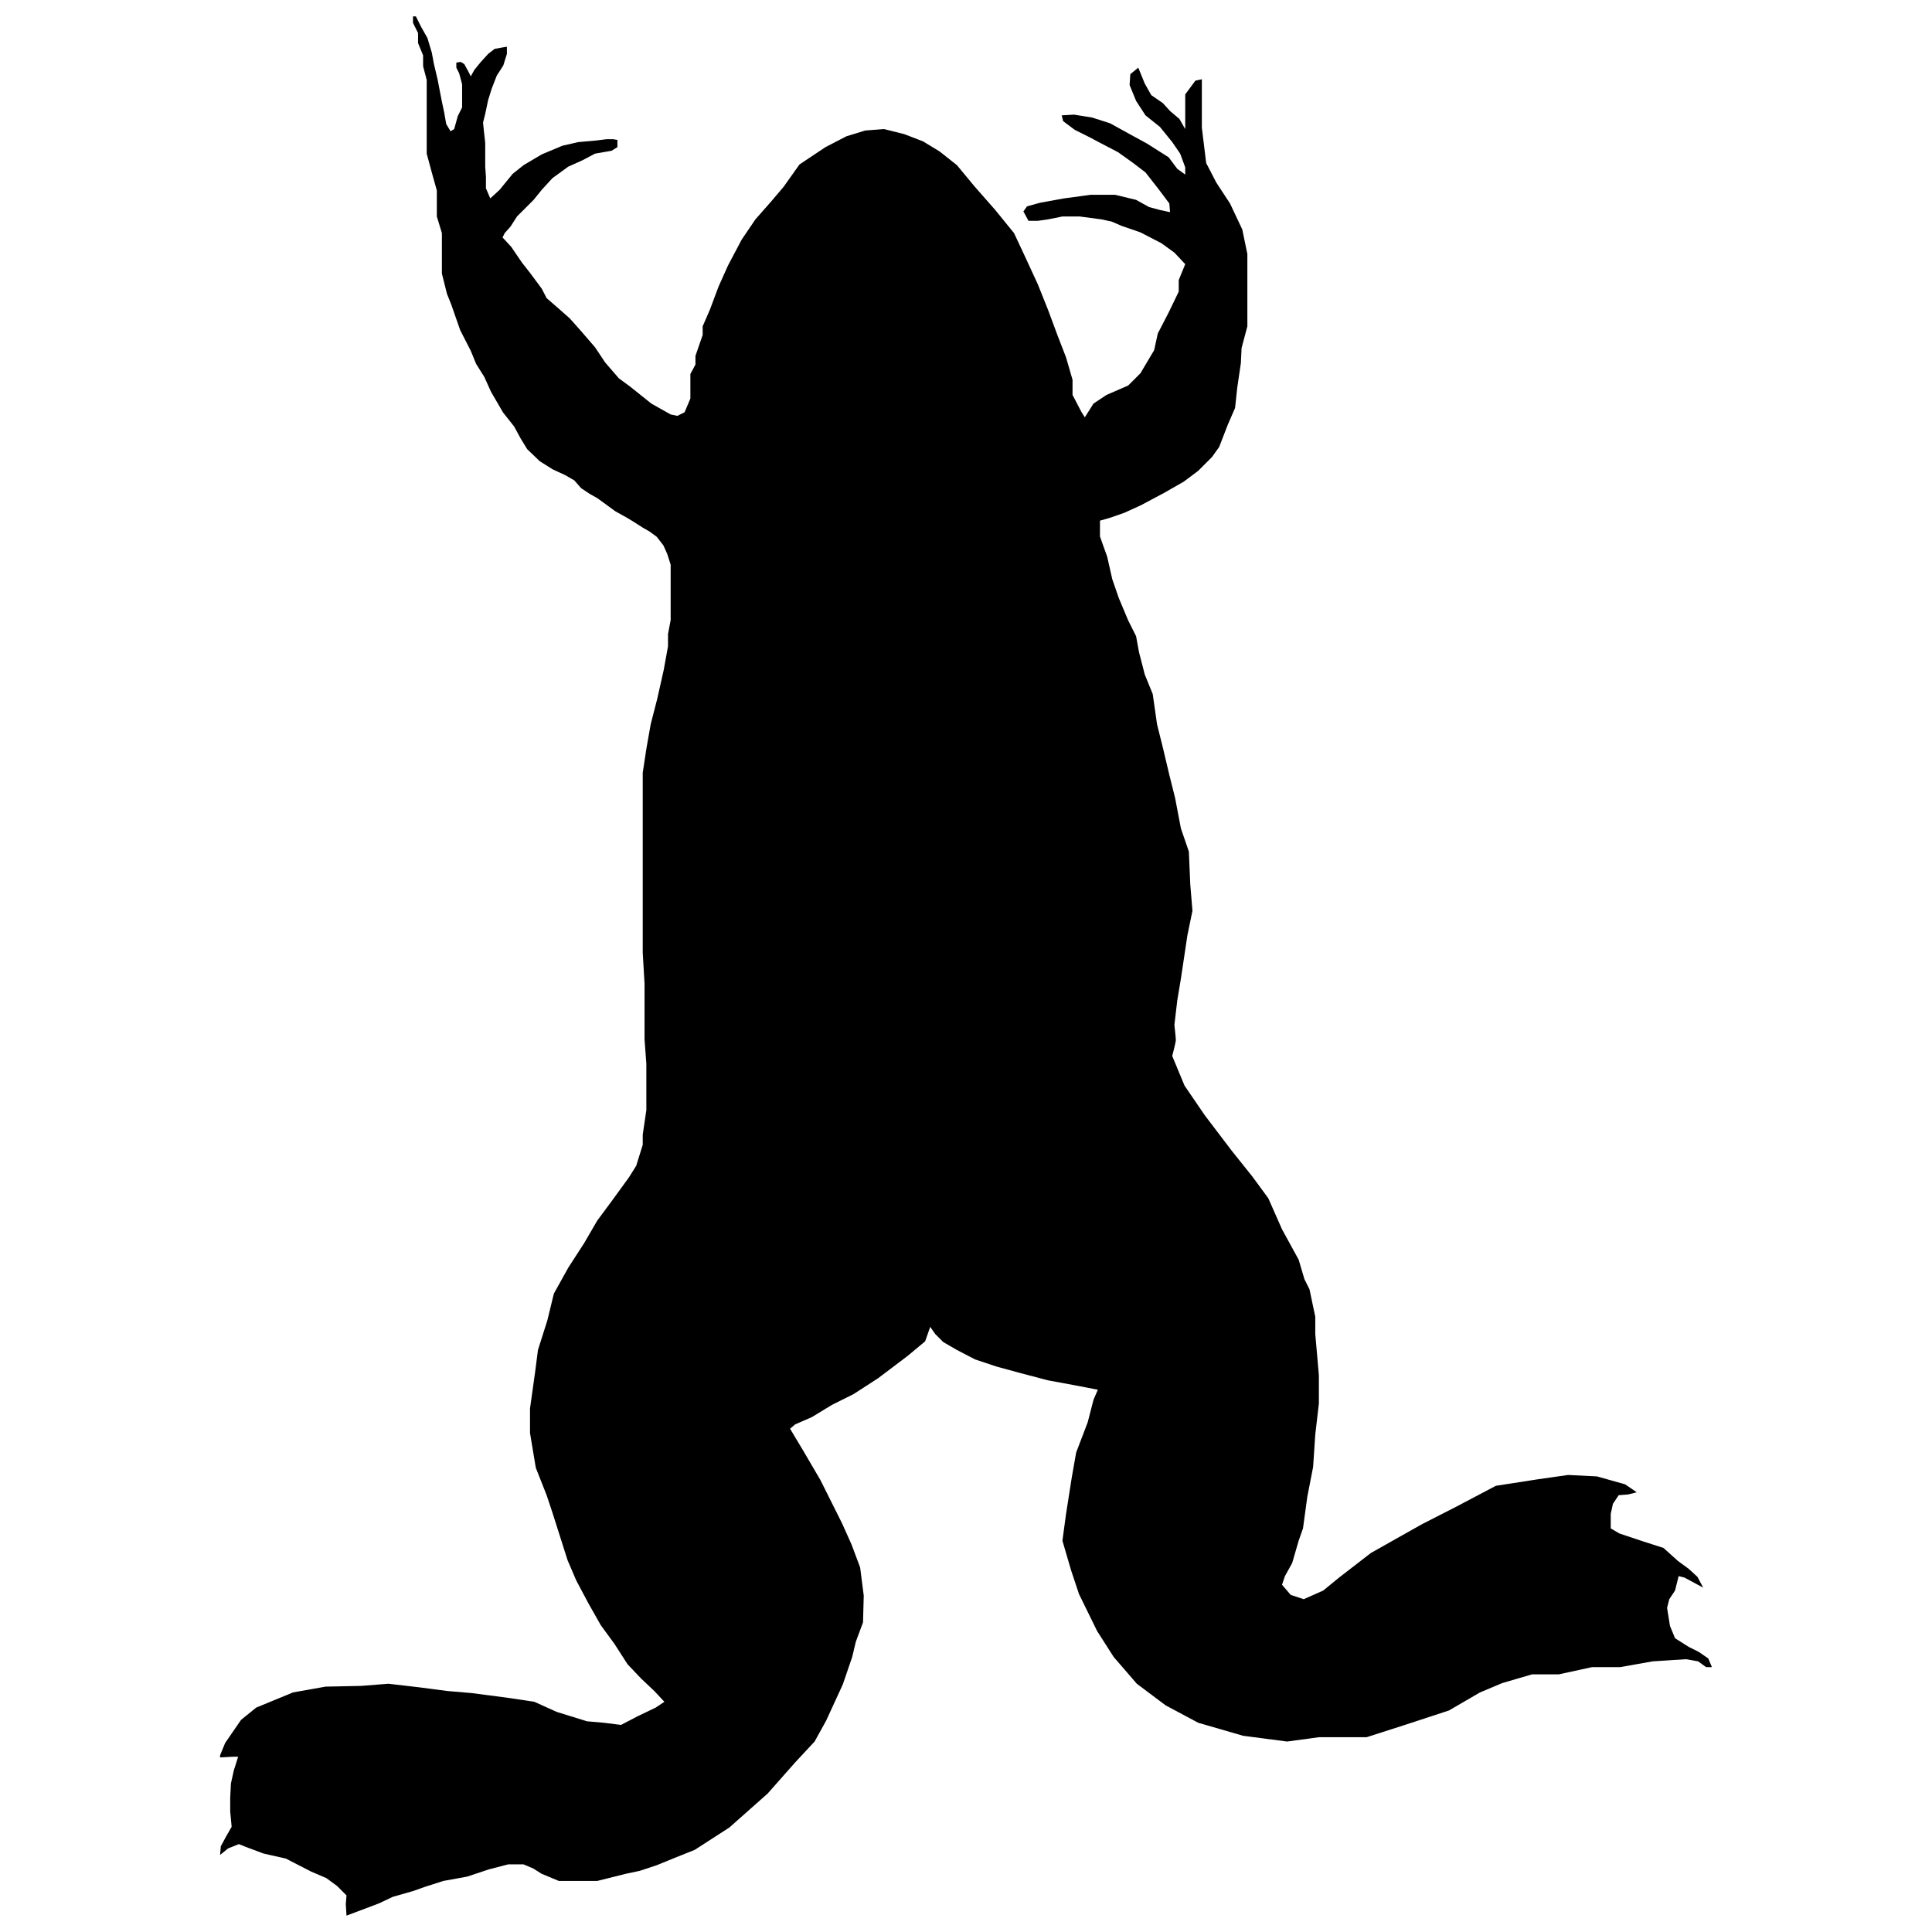 <?xml version="1.0" encoding="UTF-8" standalone="no"?>
<!-- Created with Inkscape (http://www.inkscape.org/) -->

<svg
   version="1.1"
   width="500"
   height="500"
   viewBox="0 0 500 500"
   id="Layer_1"
   xml:space="preserve"
   sodipodi:docname="xenLae2_Sarah Werning.svg"
   inkscape:version="1.3.2 (1:1.3.2+202311252150+091e20ef0f)"
   xmlns:inkscape="http://www.inkscape.org/namespaces/inkscape"
   xmlns:sodipodi="http://sodipodi.sourceforge.net/DTD/sodipodi-0.dtd"
   xmlns="http://www.w3.org/2000/svg"
   xmlns:svg="http://www.w3.org/2000/svg"><sodipodi:namedview
   id="namedview1"
   pagecolor="#ffffff"
   bordercolor="#cccccc"
   borderopacity="1"
   inkscape:showpageshadow="0"
   inkscape:pageopacity="1"
   inkscape:pagecheckerboard="0"
   inkscape:deskcolor="#d1d1d1"
   inkscape:zoom="0.76493944"
   inkscape:cx="5.2291721"
   inkscape:cy="368.65663"
   inkscape:window-width="1850"
   inkscape:window-height="1136"
   inkscape:window-x="70"
   inkscape:window-y="27"
   inkscape:window-maximized="1"
   inkscape:current-layer="Layer_1" /><defs
   id="defs7" />
<path
   d="m 166.341,296.272 v -2.618 l 0.934,-6.357 v -5.609 -6.357 l -0.468,-6.356 v -7.292 -7.104 l -0.467,-8.039 v -3.739 -5.609 -6.731 -3.925 -4.674 -4.3 -5.422 -7.478 -4.674 l 0.934,-6.17 1.121,-6.356 1.682,-6.544 1.682,-7.478 1.121,-6.17 v -3.179 l 0.686,-3.614 v -4.985 -2.742 -3.241 -3.365 l -0.872,-2.742 -0.998,-2.243 -1.745,-2.243 -1.87,-1.371 -1.744,-0.997 -2.742,-1.745 -1.247,-0.748 -3.116,-1.745 -4.611,-3.365 -1.995,-1.121 -2.243,-1.496 -1.745,-1.994 -2.368,-1.371 -3.241,-1.496 -3.365,-2.119 -3.241,-3.116 -1.745,-2.867 -1.62,-2.991 -2.867,-3.614 -3.116,-5.36 -1.745,-3.864 -2.119,-3.365 -1.371,-3.365 -2.742,-5.36 -2.306,-6.606 -1.121,-2.804 -1.309,-5.235 v -5.235 -5.235 l -1.309,-4.3 v -6.731 l -1.309,-4.674 -1.309,-4.861 v -3.365 -5.235 -3.552 -3.926 -2.992 l -0.934,-3.552 v -2.804 l -1.309,-3.179 V 8.542 l -1.309,-2.618 v -1.682 h 0.748 l 1.309,2.617 1.682,2.992 1.121,3.74 0.561,2.991 0.934,3.926 1.122,5.796 0.561,2.618 0.561,3.179 1.121,1.87 0.935,-0.561 0.934,-3.365 1.121,-2.243 v -3.37 -2.618 l -0.748,-2.804 -0.748,-1.496 V 16.204 l 1.122,-0.187 0.934,0.561 1.121,2.057 0.561,1.121 0.934,-1.682 1.682,-2.057 1.87,-2.057 1.682,-1.309 2.057,-0.374 1.121,-0.187 v 1.87 l -0.934,2.991 -1.682,2.618 -1.309,3.365 -0.934,2.991 -0.748,3.552 -0.561,2.243 0.187,1.87 0.373,3.365 v 2.243 3.926 l 0.187,2.618 v 2.991 l 1.122,2.618 2.431,-2.243 3.365,-4.113 2.804,-2.243 4.736,-2.804 5.36,-2.243 4.113,-0.934 4.3,-0.373 2.991,-0.374 h 1.682 l 1.122,0.187 V 38.079 l -1.496,0.935 -4.3,0.748 -3.179,1.682 -3.739,1.682 -4.113,2.991 -2.742,2.992 -2.119,2.618 -4.3,4.3 -1.682,2.618 -1.496,1.682 -0.561,1.121 2.243,2.431 2.804,4.113 2.057,2.618 3.053,4.113 1.247,2.431 2.804,2.431 3.179,2.804 2.992,3.365 3.552,4.113 2.618,3.926 3.552,4.113 2.804,2.057 5.609,4.487 4.985,2.804 1.745,0.373 1.87,-0.934 1.496,-3.552 v -2.057 -2.057 -2.243 l 1.309,-2.431 v -2.243 l 1.87,-5.422 v -2.243 l 1.87,-4.301 2.243,-5.983 2.431,-5.422 3.552,-6.731 3.552,-5.235 4.113,-4.674 3.178,-3.739 4.113,-5.796 6.731,-4.487 5.422,-2.804 4.861,-1.496 4.861,-0.374 5.235,1.309 4.861,1.87 4.3,2.618 4.487,3.552 4.487,5.422 5.422,6.17 4.861,5.983 2.804,5.983 3.364,7.292 2.618,6.543 2.43,6.544 2.243,5.796 1.682,5.796 v 3.926 l 2.243,4.3 0.934,1.496 2.243,-3.552 3.365,-2.243 5.609,-2.431 3.178,-3.179 3.553,-5.983 0.934,-4.3 2.804,-5.422 2.617,-5.422 v -2.992 l 1.683,-4.113 -2.804,-2.991 -3.365,-2.431 -5.422,-2.804 -4.861,-1.682 -2.618,-1.122 -2.618,-0.561 -5.609,-0.748 h -4.487 l -3.739,0.748 -2.618,0.373 h -2.43 l -1.309,-2.431 0.934,-1.309 3.365,-0.934 6.17,-1.122 6.917,-0.934 h 6.357 l 5.422,1.309 3.365,1.87 2.805,0.748 2.617,0.561 -0.188,-2.243 -2.804,-3.74 -3.365,-4.3 -3.178,-2.431 -3.926,-2.804 -4.3,-2.243 -3.178,-1.682 -3.74,-1.87 -2.992,-2.243 -0.373,-1.496 3.178,-0.187 4.674,0.748 4.674,1.496 5.422,2.992 4.113,2.243 5.609,3.553 2.243,2.991 2.057,1.496 v -1.87 l -1.309,-3.552 -2.057,-2.992 -3.178,-3.926 -3.74,-2.991 -2.431,-3.74 -1.682,-4.113 0.187,-2.804 2.057,-1.682 1.682,4.113 1.683,2.992 2.992,2.057 1.87,2.057 2.431,2.057 1.496,2.618 v -3.552 -2.618 -2.805 l 2.617,-3.552 1.683,-0.373 v 1.121 2.618 4.3 4.487 l 1.122,9.161 2.617,5.048 3.553,5.422 3.178,6.731 1.309,6.357 v 6.917 11.778 l -1.495,5.609 -0.188,3.926 -0.934,6.356 -0.561,5.235 -1.87,4.301 -2.244,5.796 -1.869,2.617 -3.553,3.553 -3.74,2.804 -5.234,2.992 -5.983,3.178 -4.113,1.87 -3.74,1.309 -2.618,0.748 v 4.113 l 1.87,5.235 1.309,5.796 1.682,4.861 2.431,5.796 2.056,4.113 0.749,4.113 1.495,5.796 2.057,5.048 1.122,7.853 1.496,5.983 1.682,7.104 1.496,5.983 1.496,7.852 2.057,5.983 0.373,8.6 0.561,6.731 -1.309,6.356 -0.561,3.74 -1.122,7.478 -0.934,5.609 -0.748,6.356 c 0,0 0.373,3.365 0.373,3.926 0,0.561 -0.934,4.113 -0.934,4.113 l 3.178,7.665 5.235,7.665 7.104,9.348 5.236,6.544 4.113,5.609 3.553,8.039 4.3,7.852 1.496,5.048 1.309,2.618 1.496,7.104 v 4.487 l 0.934,10.657 v 7.292 l -0.934,8.039 -0.561,8.413 -1.496,7.665 -1.122,8.226 -1.121,3.179 -1.683,5.795 -1.87,3.365 -0.748,2.244 2.243,2.617 3.365,1.122 5.048,-2.244 4.113,-3.365 8.226,-6.356 7.292,-4.114 5.982,-3.364 8.787,-4.487 10.283,-5.422 10.845,-1.682 7.852,-1.121 7.479,0.373 7.292,2.057 2.991,2.057 -2.243,0.561 -2.431,0.187 -1.496,2.243 -0.561,2.618 v 3.739 l 2.244,1.309 6.17,2.057 5.235,1.682 3.739,3.365 2.804,2.057 2.244,2.057 0.561,1.051 0.934,1.754 -4.861,-2.618 -1.496,-0.373 -0.934,3.739 -1.496,2.244 -0.561,2.243 0.749,4.674 1.309,3.179 3.552,2.243 2.618,1.309 2.431,1.683 0.934,2.243 h -1.496 l -2.057,-1.496 -3.178,-0.561 -8.6,0.561 -8.414,1.496 h -7.291 l -8.601,1.87 h -6.917 l -7.665,2.244 -5.796,2.431 -8.039,4.674 -11.405,3.739 -9.909,3.178 H 341.326 l -8.226,1.122 -11.405,-1.496 -11.591,-3.365 -8.414,-4.487 -7.478,-5.609 -5.983,-6.917 -4.3,-6.731 -4.674,-9.535 -2.057,-6.17 -2.243,-7.665 0.934,-6.917 1.496,-9.535 1.121,-6.356 2.992,-7.853 1.496,-5.795 1.122,-2.618 -5.796,-1.121 -7.104,-1.309 -7.105,-1.87 -6.17,-1.682 -5.609,-1.87 -4.674,-2.431 -3.553,-2.057 -2.057,-2.057 -1.309,-1.87 -1.309,3.74 -4.487,3.739 -7.666,5.796 -6.356,4.113 -5.609,2.804 -5.235,3.179 -4.3,1.87 -1.309,1.121 3.364,5.609 4.487,7.665 3.552,7.104 2.057,4.114 2.431,5.422 2.243,5.983 0.934,7.292 -0.187,6.917 -1.87,5.048 -0.934,3.926 -2.431,7.104 -4.3,9.347 -2.992,5.422 -5.048,5.422 -7.104,8.039 -9.909,8.787 -8.974,5.796 -5.609,2.243 -4.113,1.683 -4.487,1.495 -3.553,0.749 -7.478,1.87 h -4.113 -5.796 l -4.487,-1.87 -2.057,-1.31 -2.618,-1.121 h -3.926 l -5.048,1.309 -5.609,1.87 -6.17,1.122 -4.664,1.498 -3.179,1.121 -5.235,1.496 -3.552,1.683 -8.413,3.178 -0.187,-2.991 0.187,-2.244 -2.431,-2.431 -2.804,-2.057 -3.926,-1.682 -6.544,-3.365 -5.796,-1.309 -4.487,-1.683 -1.87,-0.748 -2.804,1.122 -2.057,1.682 0.187,-2.243 1.309,-2.431 1.496,-2.618 -0.374,-3.926 v -3.552 l 0.187,-3.739 0.748,-3.365 1.122,-3.553 h -1.309 l -3.365,0.188 v -0.561 l 1.309,-3.179 4.113,-5.982 3.926,-3.179 9.535,-3.926 8.413,-1.496 9.161,-0.188 7.105,-0.561 8.039,0.934 7.105,0.934 6.543,0.561 9.909,1.309 6.17,0.934 5.796,2.618 7.852,2.431 4.301,0.373 4.487,0.561 4.3,-2.243 4.674,-2.244 2.243,-1.496 -2.618,-2.804 -3.365,-3.178 -3.552,-3.739 -3.365,-5.235 -3.552,-4.861 -3.179,-5.609 -3.179,-5.982 -2.243,-5.235 -3.925,-12.339 -1.496,-4.487 -2.804,-7.105 -1.496,-8.974 v -6.357 l 1.309,-9.348 0.748,-5.796 2.431,-7.665 1.682,-6.917 3.74,-6.731 4.113,-6.356 3.365,-5.796 3.739,-5.048 4.487,-6.17 1.87,-2.991 z"
   id="path3"
   style="stroke-width:1" />
<rect
   style="overflow:inherit;fill:none;stroke:#1a1a1a;stroke-width:1.89;stroke-linecap:round;stroke-linejoin:round;opacity:0"
   id="rect1"
   width="498.11"
   height="498.11"
   x="0.945"
   y="0.945"
   ry="9.924" /></svg>
